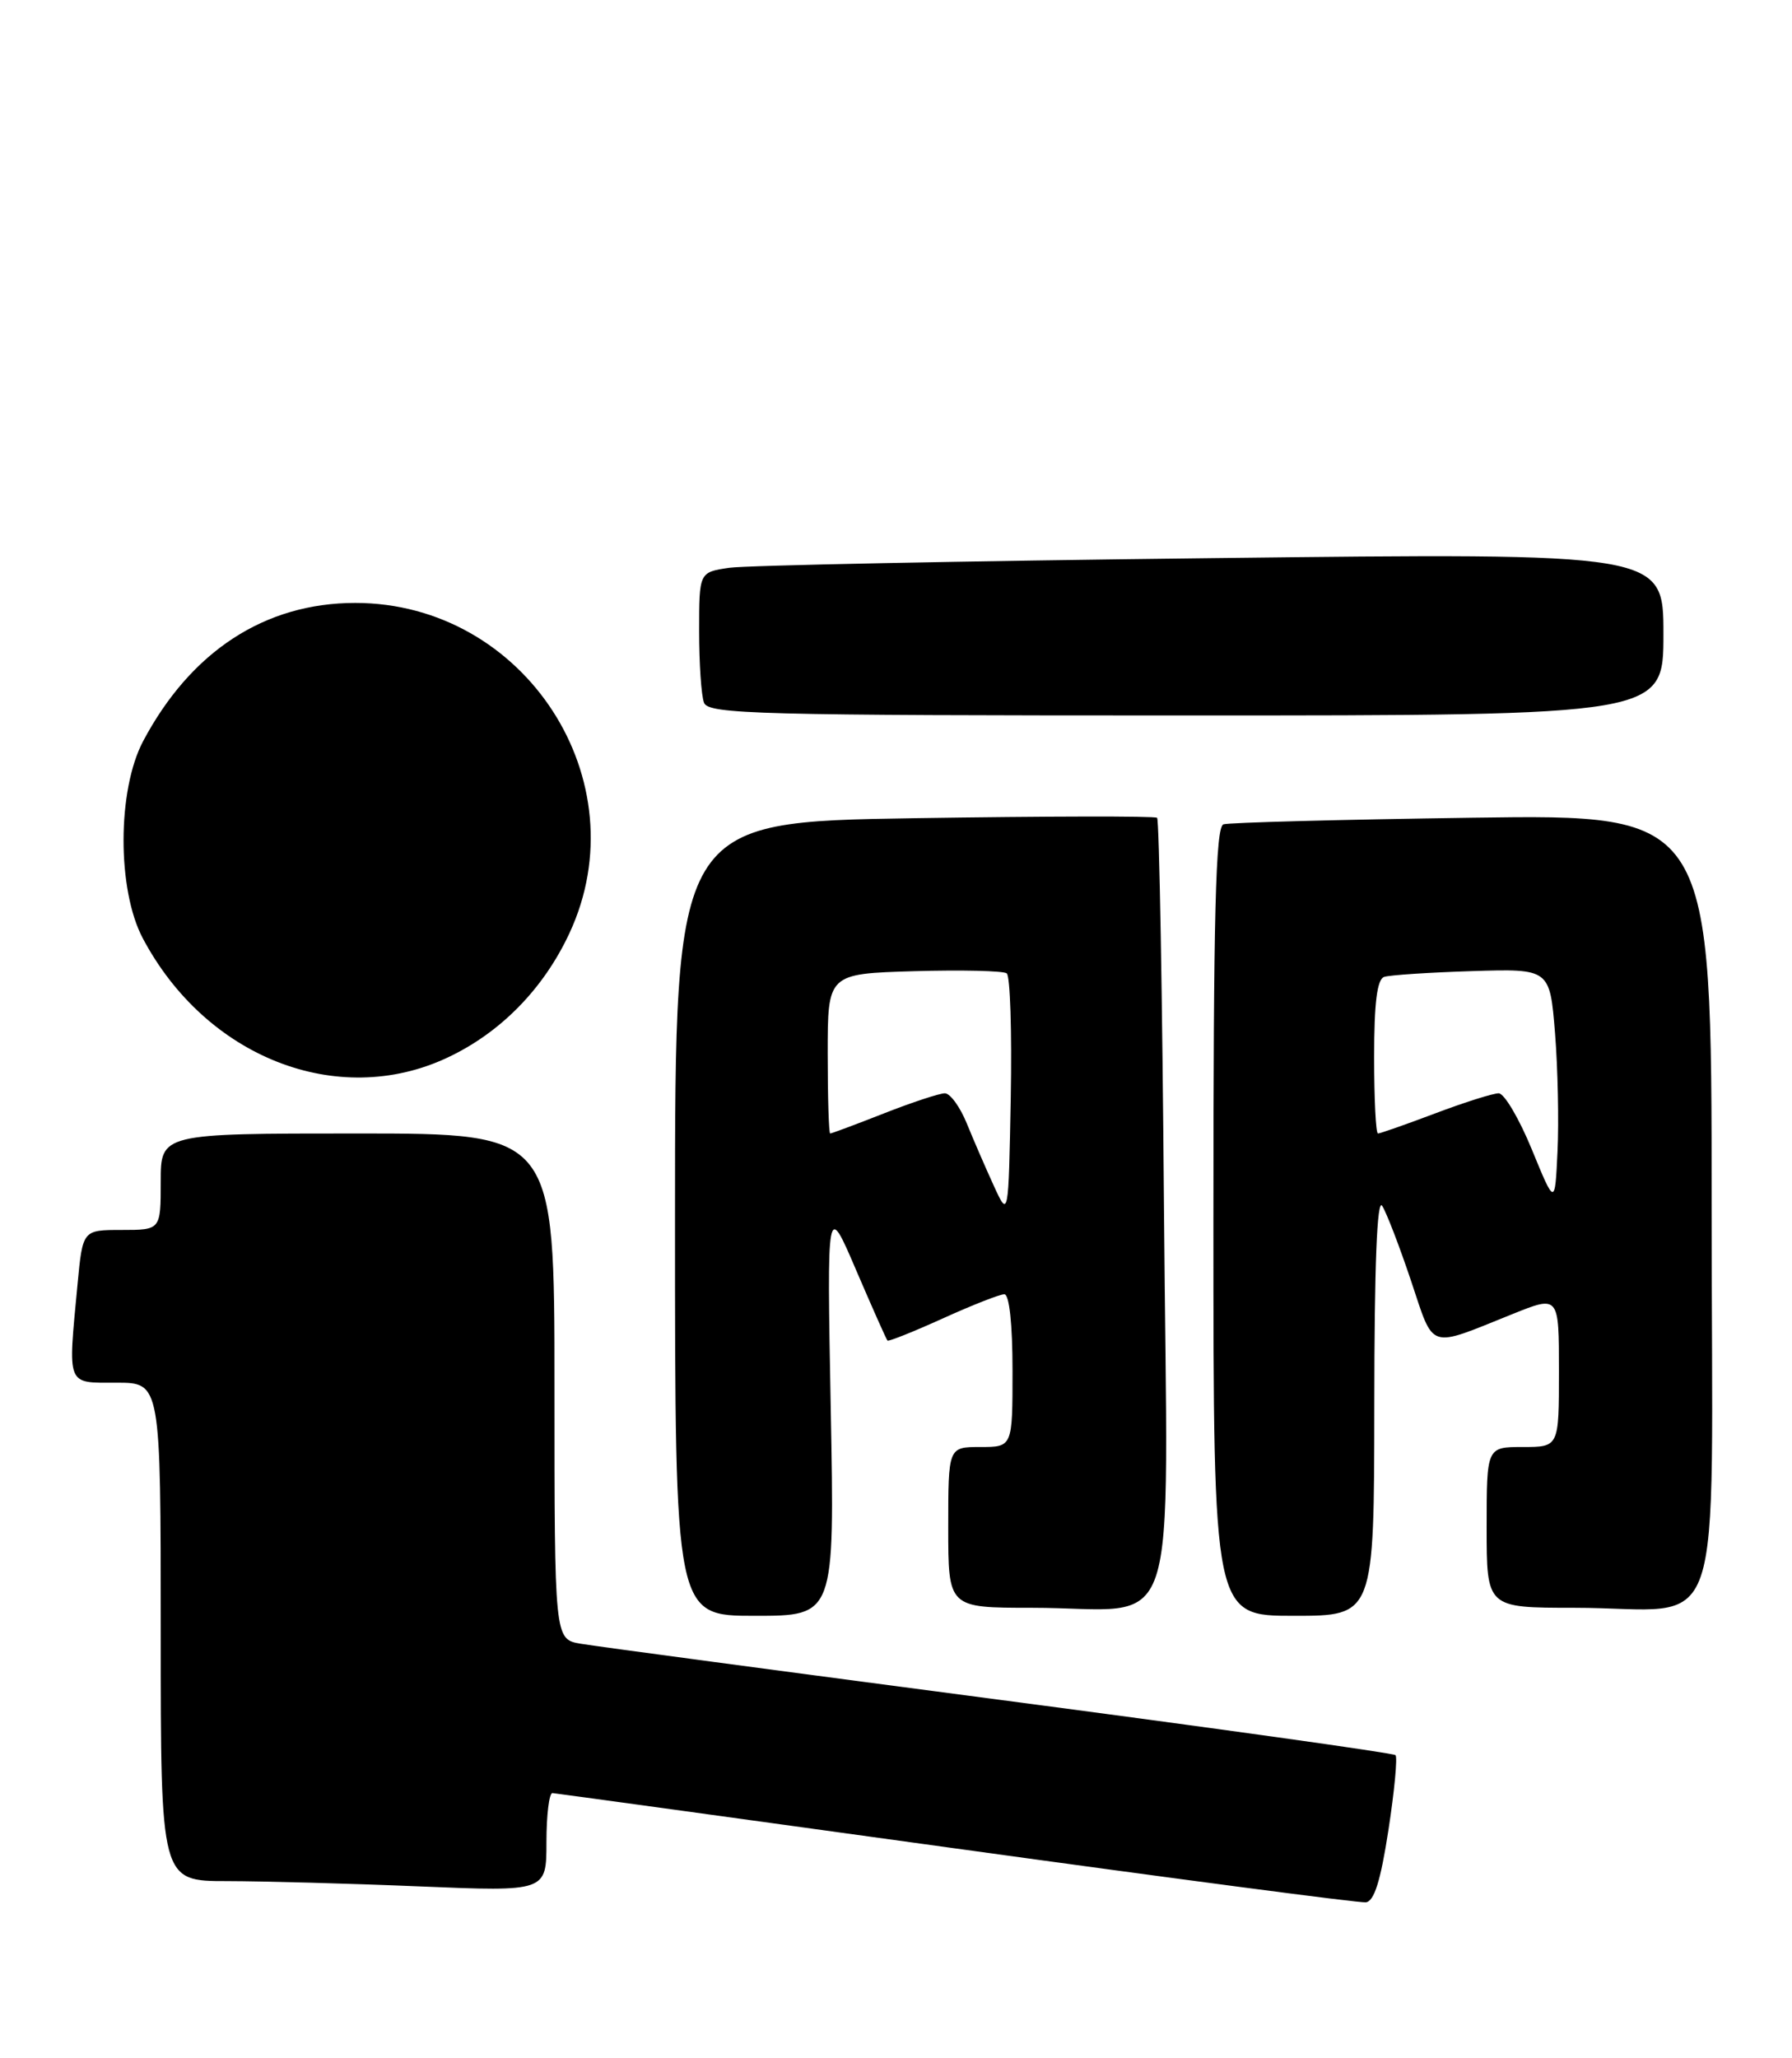 <?xml version="1.0" encoding="UTF-8" standalone="no"?>
<!DOCTYPE svg PUBLIC "-//W3C//DTD SVG 1.1//EN" "http://www.w3.org/Graphics/SVG/1.1/DTD/svg11.dtd" >
<svg xmlns="http://www.w3.org/2000/svg" xmlns:xlink="http://www.w3.org/1999/xlink" version="1.1" viewBox="0 0 223 256">
 <g >
 <path fill="currentColor"
d=" M 172.78 227.64 C 173.53 222.78 173.92 218.59 173.66 218.33 C 173.40 218.07 151.21 214.97 124.34 211.44 C 97.48 207.91 74.04 204.78 72.25 204.47 C 69.00 203.91 69.00 203.91 69.00 172.45 C 69.00 141.00 69.00 141.00 44.50 141.00 C 20.00 141.00 20.00 141.00 20.00 147.00 C 20.00 153.00 20.00 153.00 15.14 153.00 C 10.29 153.00 10.29 153.00 9.65 159.75 C 8.44 172.58 8.21 172.00 14.50 172.00 C 20.00 172.00 20.00 172.00 20.00 203.00 C 20.00 234.00 20.00 234.00 28.25 234.00 C 32.79 234.01 43.59 234.30 52.25 234.66 C 68.00 235.31 68.00 235.31 68.00 229.16 C 68.00 225.77 68.34 223.02 68.75 223.05 C 69.16 223.08 91.77 226.19 119.00 229.95 C 146.23 233.71 169.16 236.73 169.96 236.64 C 171.01 236.53 171.81 233.96 172.78 227.64 Z  M 103.38 175.25 C 102.90 149.50 102.90 149.50 106.54 158.00 C 108.55 162.68 110.30 166.62 110.44 166.76 C 110.57 166.90 113.67 165.66 117.32 164.01 C 120.97 162.35 124.42 161.00 124.98 161.00 C 125.60 161.00 126.00 164.70 126.00 170.50 C 126.00 180.00 126.00 180.00 122.00 180.00 C 118.00 180.00 118.00 180.00 118.00 190.00 C 118.00 200.00 118.00 200.00 128.38 200.00 C 147.26 200.00 145.28 205.96 144.85 150.42 C 144.64 123.87 144.26 101.96 143.99 101.73 C 143.72 101.50 130.11 101.53 113.75 101.78 C 84.00 102.25 84.00 102.25 84.00 151.63 C 84.00 201.00 84.00 201.00 93.93 201.00 C 103.87 201.00 103.87 201.00 103.38 175.25 Z  M 171.02 174.75 C 171.03 157.44 171.36 149.01 172.00 150.00 C 172.53 150.82 174.14 155.00 175.58 159.29 C 178.52 168.05 177.57 167.74 188.25 163.45 C 194.00 161.14 194.00 161.14 194.00 170.57 C 194.00 180.00 194.00 180.00 189.50 180.00 C 185.00 180.00 185.00 180.00 185.00 190.00 C 185.00 200.00 185.00 200.00 195.88 200.00 C 215.12 200.00 213.00 206.18 213.00 150.03 C 213.00 101.30 213.00 101.30 183.25 101.72 C 166.89 101.95 152.94 102.32 152.25 102.54 C 151.27 102.85 151.00 113.62 151.00 151.97 C 151.00 201.00 151.00 201.00 161.00 201.00 C 171.00 201.00 171.00 201.00 171.02 174.75 Z  M 55.60 131.60 C 62.24 128.51 67.62 123.04 70.86 116.09 C 79.70 97.13 65.34 75.00 44.21 75.00 C 32.96 75.00 23.75 81.01 17.81 92.20 C 14.58 98.30 14.56 110.67 17.77 116.72 C 25.62 131.52 41.97 137.95 55.60 131.60 Z  M 207.00 78.88 C 207.00 68.77 207.00 68.77 150.75 69.43 C 119.81 69.79 92.81 70.33 90.75 70.63 C 87.00 71.18 87.00 71.18 87.00 78.51 C 87.00 82.54 87.27 86.55 87.61 87.42 C 88.15 88.84 94.37 89.00 147.61 89.00 C 207.00 89.00 207.00 89.00 207.00 78.88 Z  M 123.67 147.50 C 122.66 145.30 121.15 141.81 120.31 139.75 C 119.47 137.69 118.24 136.00 117.58 136.00 C 116.92 136.00 113.51 137.12 110.00 138.50 C 106.49 139.88 103.48 141.00 103.31 141.00 C 103.14 141.00 103.00 136.53 103.00 131.06 C 103.00 121.13 103.00 121.13 113.75 120.81 C 119.66 120.64 124.85 120.76 125.28 121.08 C 125.71 121.40 125.93 128.37 125.78 136.58 C 125.50 151.50 125.50 151.50 123.67 147.50 Z  M 190.63 143.00 C 189.05 139.15 187.19 136.00 186.50 136.00 C 185.81 136.00 182.25 137.12 178.60 138.50 C 174.94 139.88 171.74 141.00 171.48 141.00 C 171.21 141.00 171.00 136.71 171.00 131.47 C 171.00 124.73 171.37 121.81 172.25 121.52 C 172.94 121.29 177.86 120.97 183.18 120.80 C 192.86 120.50 192.86 120.50 193.51 128.50 C 193.86 132.90 194.00 139.54 193.82 143.25 C 193.50 149.99 193.50 149.99 190.63 143.00 Z "/>
</g>
</svg>
